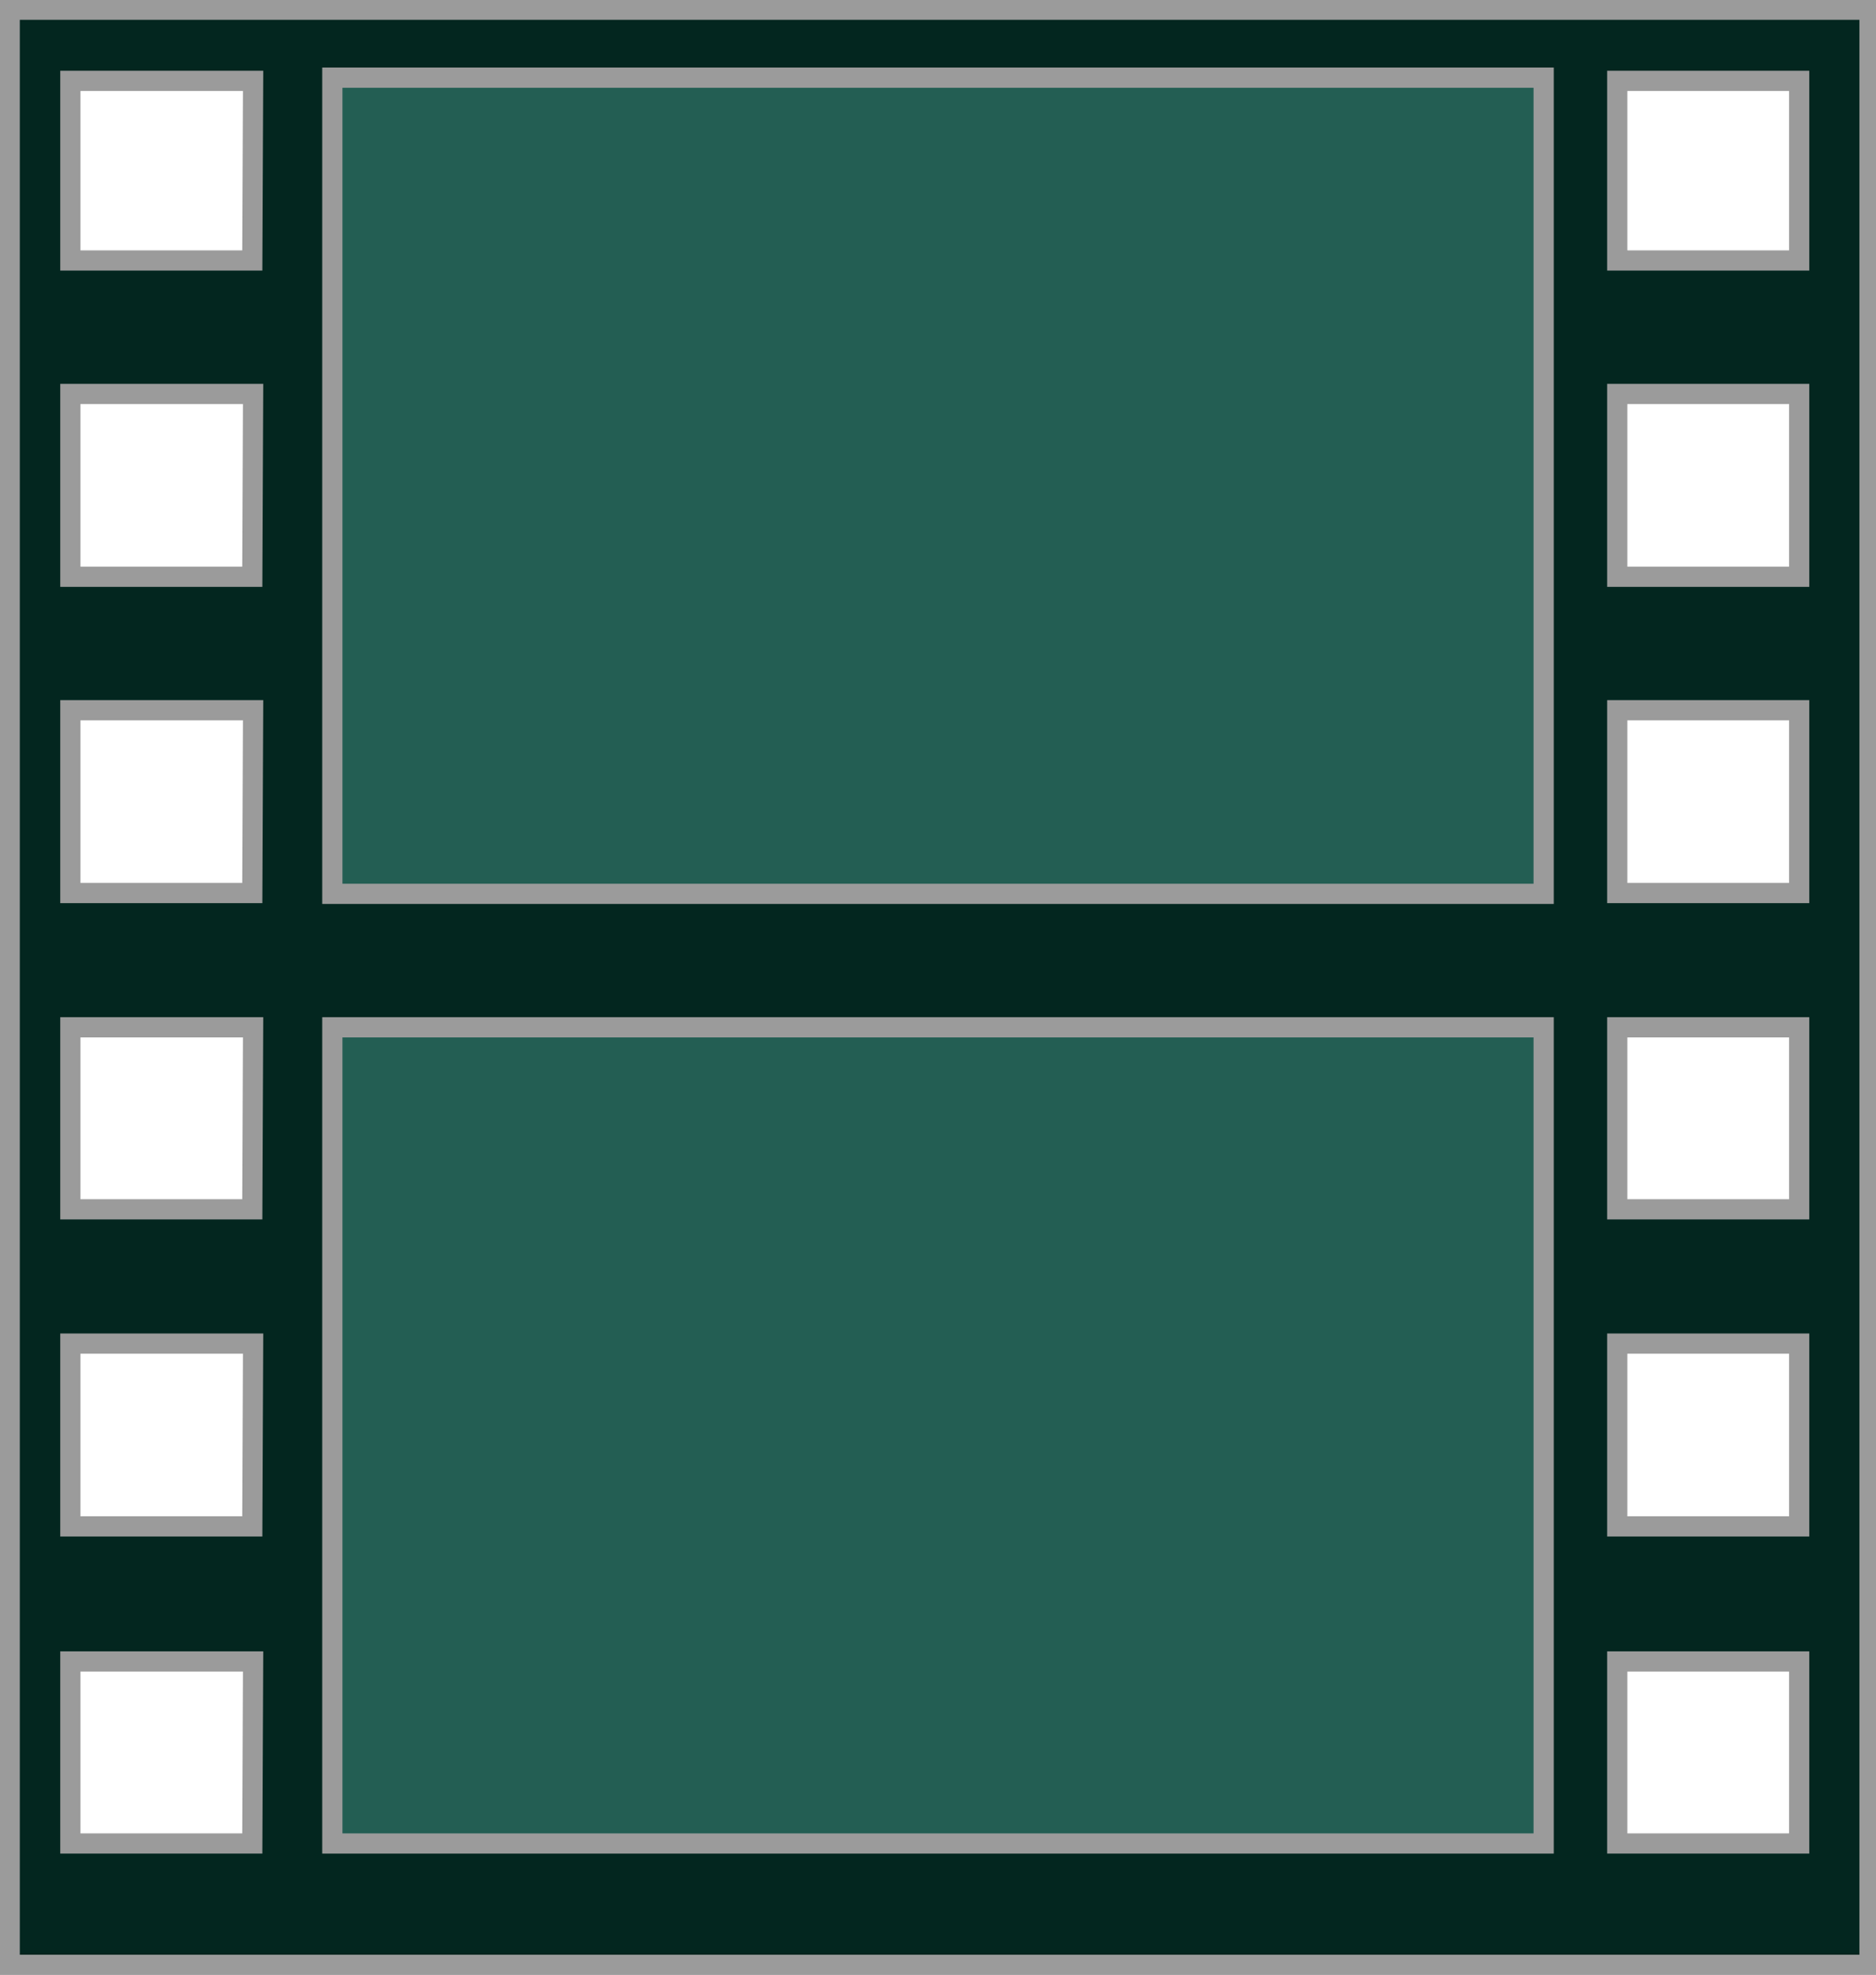 <svg xmlns="http://www.w3.org/2000/svg" viewBox="0 0 23.2 24.42">
  <g id="Layer_2" data-name="Layer 2">
    <g id="Layer_1-2" data-name="Layer 1">
      <g id="logo">
        <path d="M.12.12V24.29h23V.12Zm3,22.67H.87V20.54H3.13Zm0-3.92H.87V16.61H3.13Zm0-3.92H.87V12.7H3.13Zm0-3.91H.87V8.78H3.13Zm0-3.91H.87V4.87H3.13Zm0-3.91H.87V1H3.13ZM22.25,22.79H20V20.54h2.25Zm0-3.92H20V16.61h2.25Zm0-3.92H20V12.7h2.25Zm0-3.91H20V8.78h2.25Zm0-3.91H20V4.87h2.25Zm0-3.91H20V1h2.25Z" style="fill: #03261f;stroke: #9b9b9b;stroke-miterlimit: 10;stroke-width: 0.25px"/>
        <g>
          <rect x="4.11" y="0.96" width="14.98" height="10.09" style="fill: #235e53;stroke: #9b9b9b;stroke-miterlimit: 10;stroke-width: 0.25px"/>
          <rect x="4.11" y="12.7" width="14.98" height="10.09" style="fill: #235e53;stroke: #9b9b9b;stroke-miterlimit: 10;stroke-width: 0.25px"/>
        </g>
      </g>
    </g>
  </g>
</svg>

